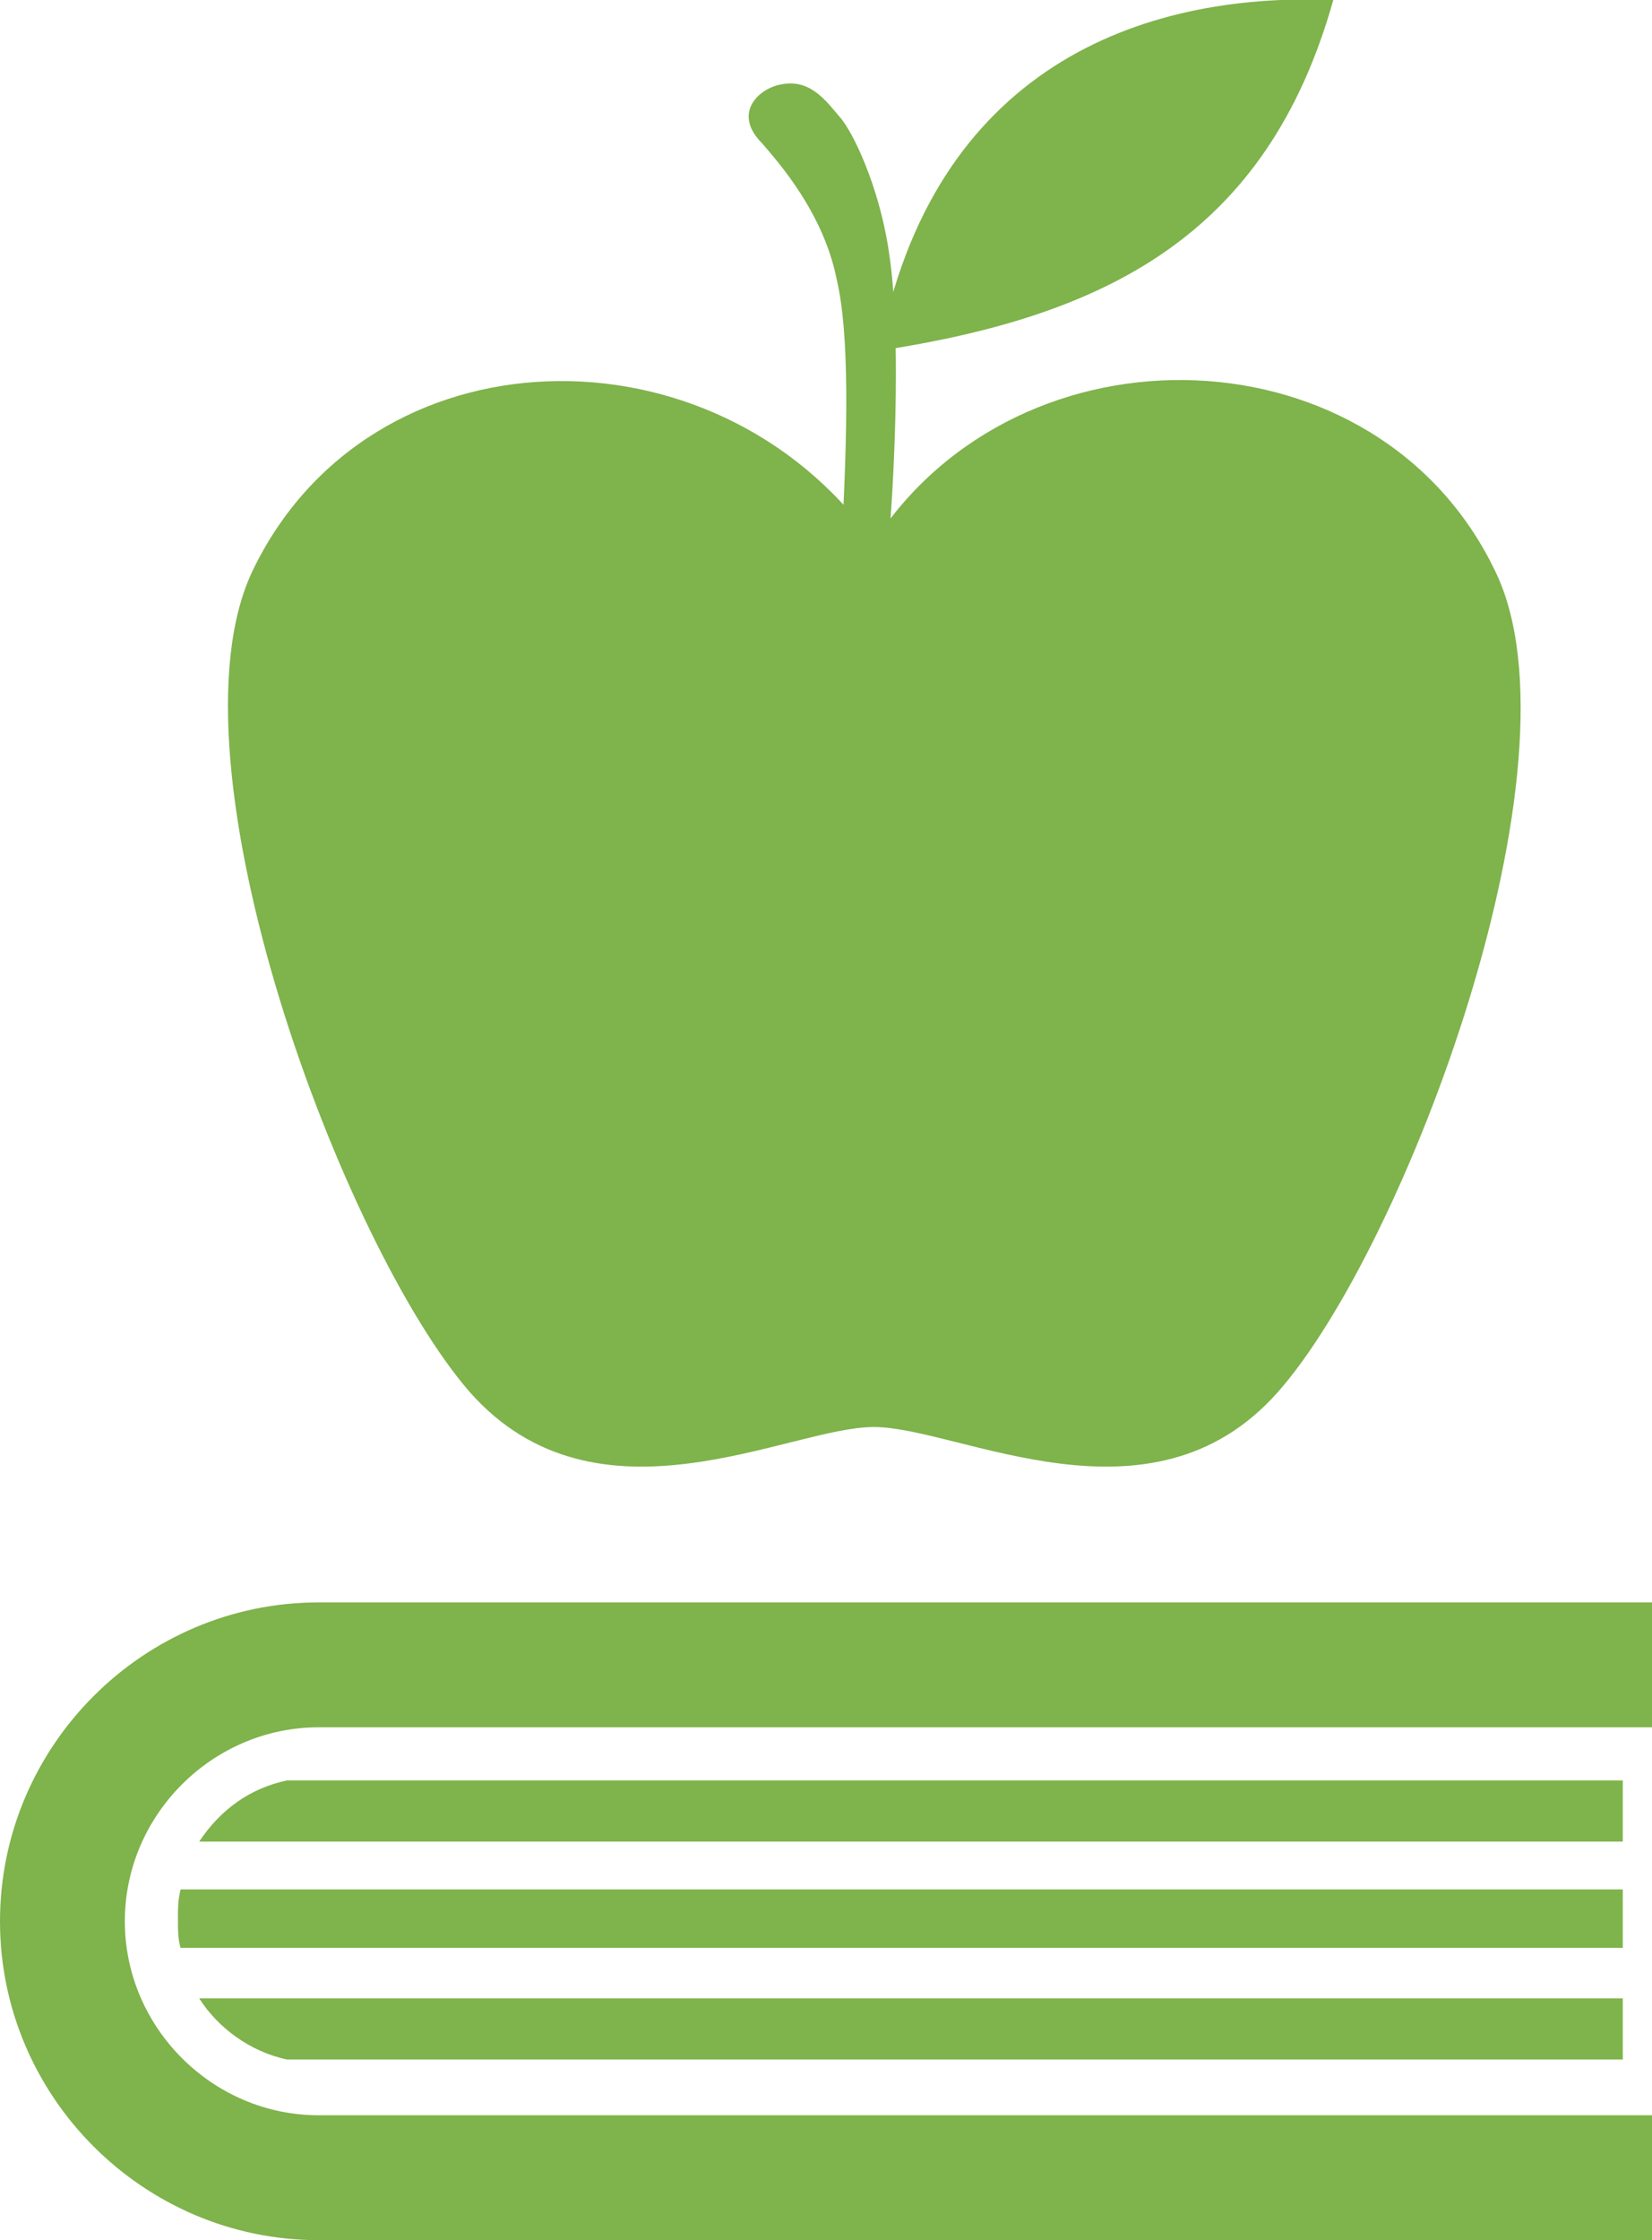 <?xml version="1.0" encoding="utf-8"?>
<!-- Generator: Adobe Illustrator 19.0.1, SVG Export Plug-In . SVG Version: 6.00 Build 0)  -->
<svg version="1.1" id="Layer_1" xmlns="http://www.w3.org/2000/svg" xmlns:xlink="http://www.w3.org/1999/xlink" x="0px" y="0px"
	 viewBox="-246.1 353.7 62.2 84.3" style="enable-background:new -246.1 353.7 62.2 84.3;" xml:space="preserve">
<style type="text/css">
	.st0{fill:#7FB34B;}
</style>
<g>
	<path class="st0" d="M-189.8,375.2c-4.4-9.2-17.9-9.6-23.4-1.1c-6-8.4-19-8.1-23.4,1.1c-3.4,7.2,3.4,25.4,8.2,30.9
		c4.8,5.4,12,1.3,15.2,1.3s10.4,4.1,15.2-1.3C-193.2,400.7-186.3,382.4-189.8,375.2z"/>
	<path class="st0" d="M-213,366.9c2-10.6,9.8-13.5,17.1-13.2C-198.4,362.6-204.5,365.6-213,366.9z"/>
	<path class="st0" d="M-214.4,373.9c0.2-3.8,0.3-7.6-0.2-9.7c-0.5-2.5-2.2-4.4-2.8-5.1c-1.1-1.1-0.2-2,0.6-2.2
		c1.2-0.3,1.8,0.6,2.4,1.3c0.6,0.8,1.5,2.9,1.8,5.2c0.4,2.8,0.2,7.7,0,10.2C-213,378.3-214.4,373.9-214.4,373.9z"/>
	<g>
		<g>
			<path class="st0" d="M-183.9,438h-50.2c-6.6,0-12-5.4-12-12s5.4-12,12-12h50.2v4.7h-50.2c-4,0-7.3,3.3-7.3,7.3s3.3,7.3,7.3,7.3
				h50.2V438z"/>
		</g>
		<path class="st0" d="M-185,420.7h-50.3c-1.4,0.3-2.5,1.1-3.3,2.3h53.6V420.7z"/>
		<path class="st0" d="M-185,424.8h-54.3c-0.1,0.4-0.1,0.7-0.1,1.1c0,0.4,0,0.8,0.1,1.1h54.3V424.8z"/>
		<path class="st0" d="M-185,428.9h-53.6c0.7,1.1,1.9,2,3.3,2.3h50.3V428.9z"/>
	</g>
</g>
</svg>
